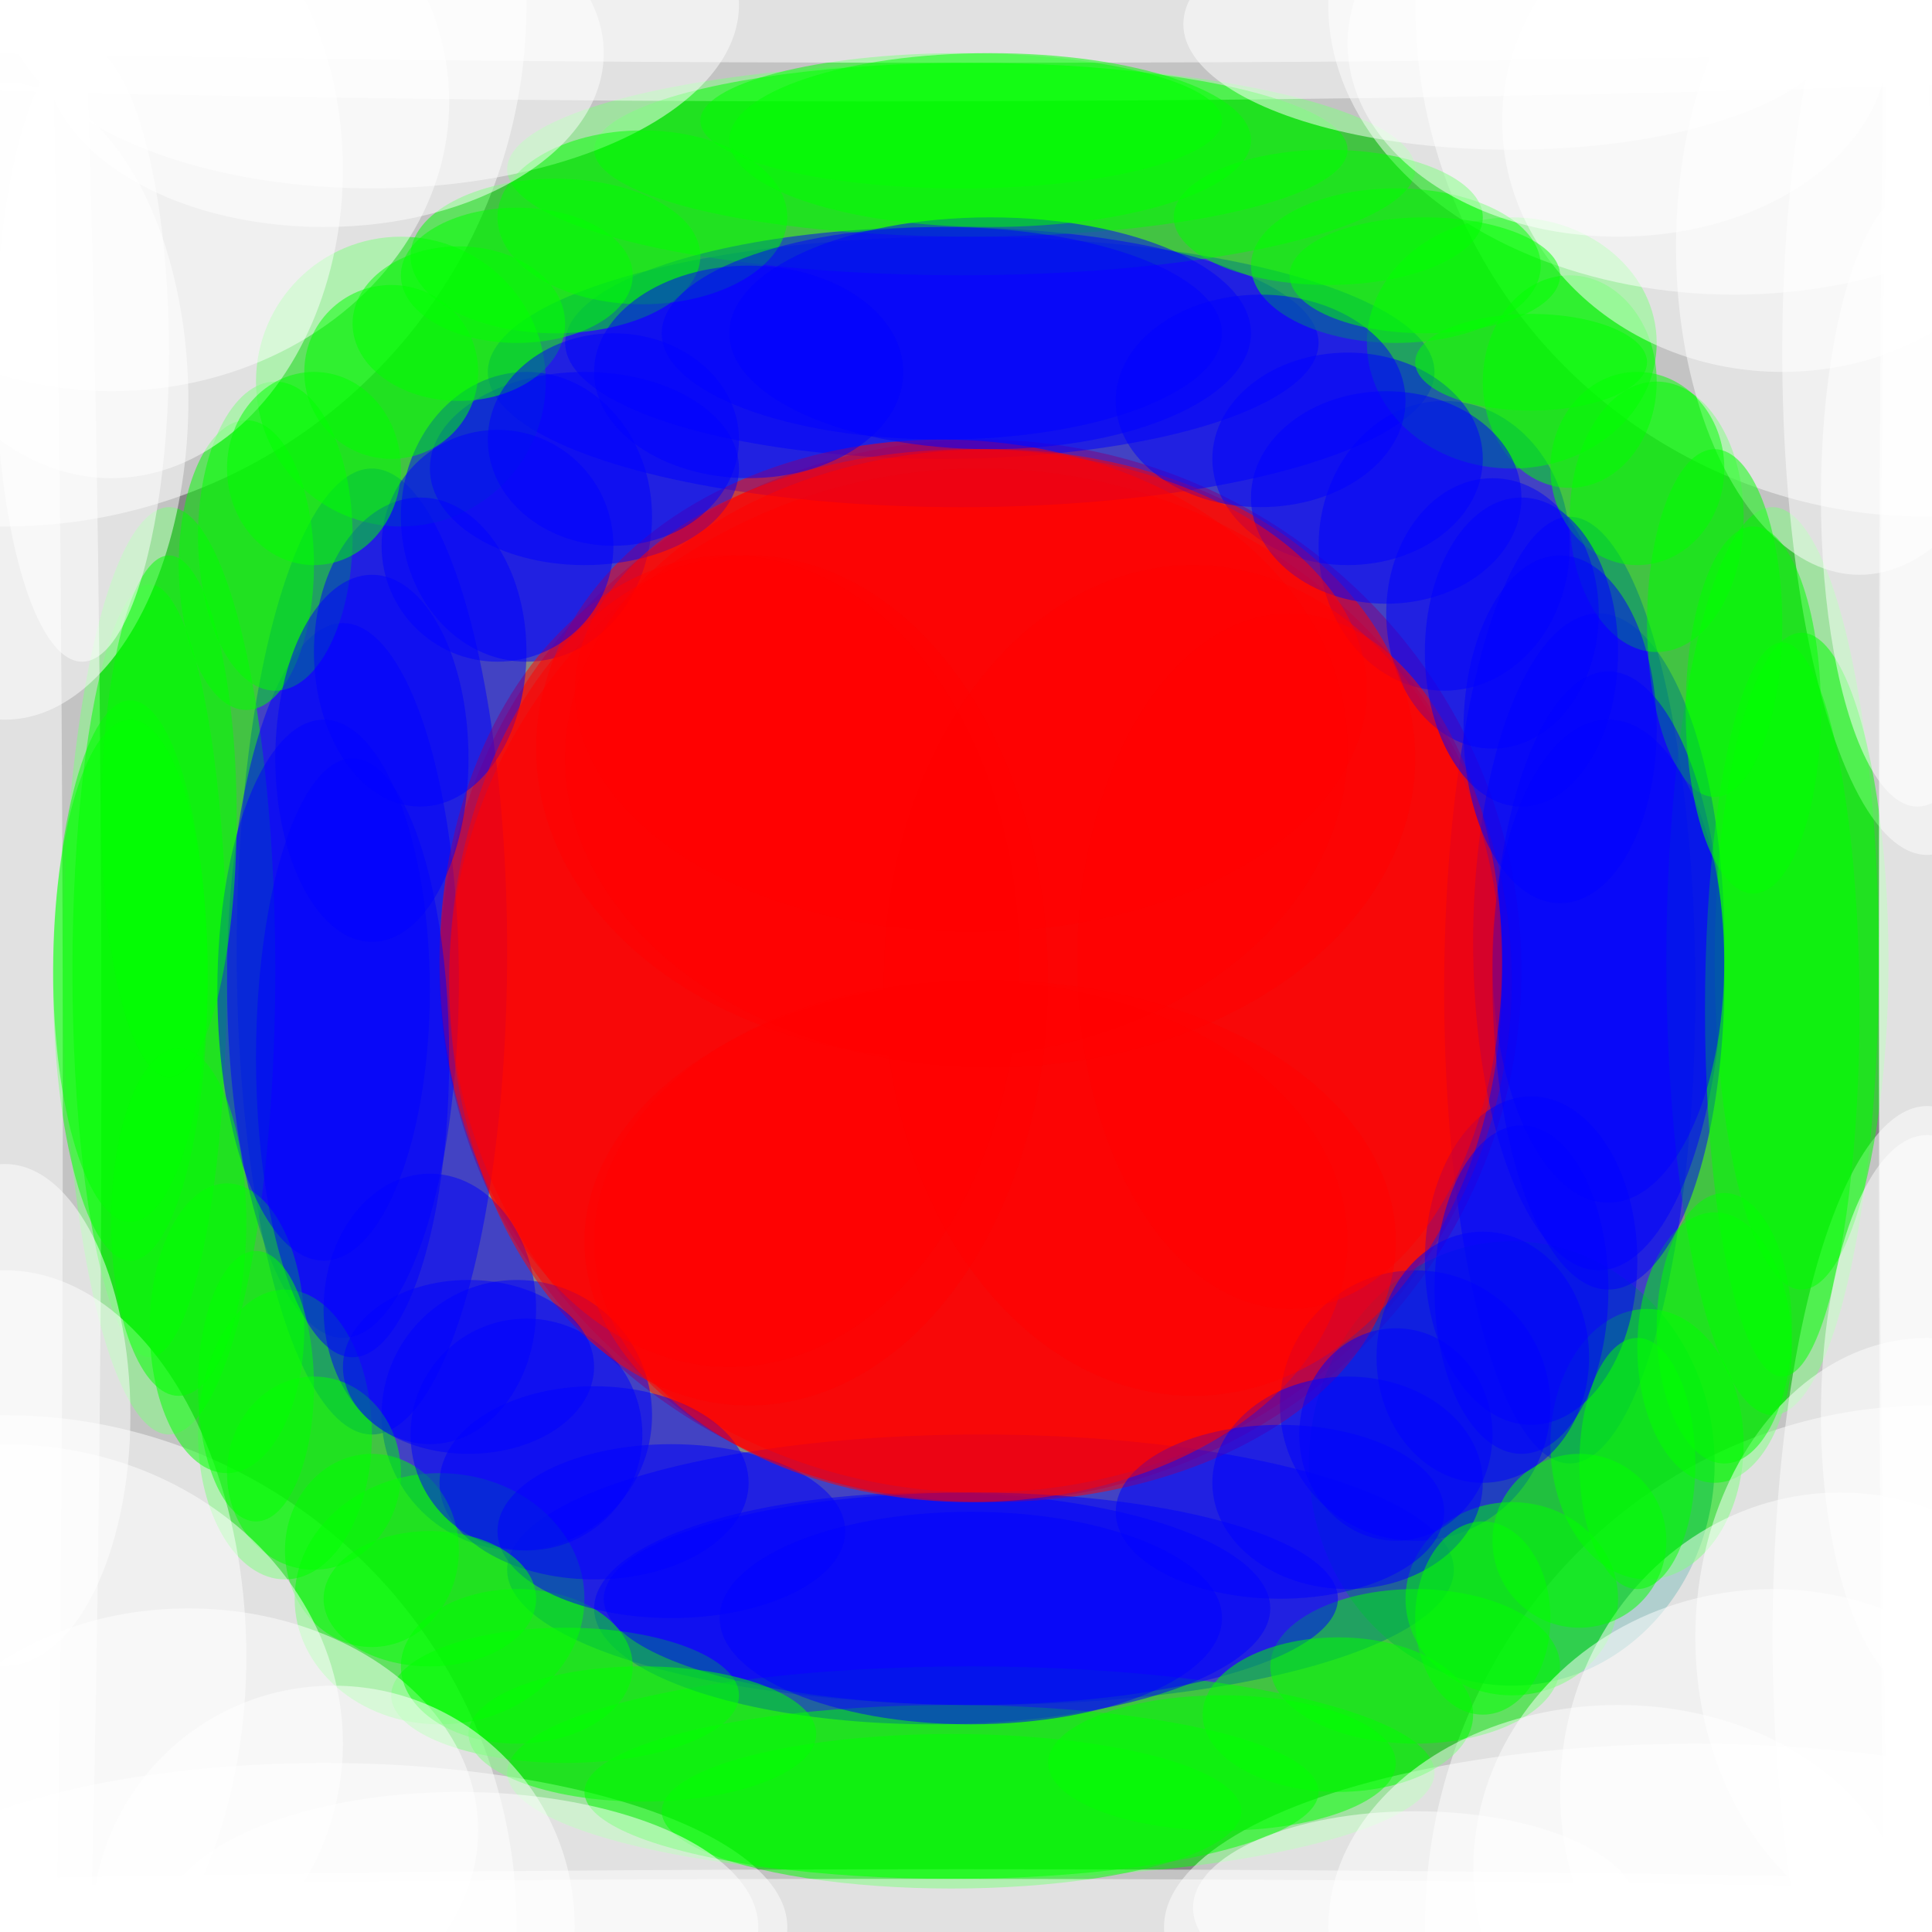 <svg xmlns="http://www.w3.org/2000/svg" version="1.1" width="1024" height="1024">
<rect x="0" y="0" width="1024" height="1024" fill="#868686" />
<g transform="scale(5.12) translate(0.5 0.5)">
<ellipse fill="#ff0000" fill-opacity="0.502" cx="101" cy="100" rx="56" ry="55" />
<ellipse fill="#ffffff" fill-opacity="0.502" cx="0" cy="0" rx="54" ry="54" />
<ellipse fill="#ffffff" fill-opacity="0.502" cx="0" cy="199" rx="53" ry="53" />
<ellipse fill="#ffffff" fill-opacity="0.502" cx="199" cy="0" rx="53" ry="53" />
<ellipse fill="#ffffff" fill-opacity="0.502" cx="199" cy="199" rx="52" ry="54" />
<ellipse fill="#0000ff" fill-opacity="0.502" cx="162" cy="102" rx="13" ry="49" />
<ellipse fill="#0000ff" fill-opacity="0.502" cx="101" cy="162" rx="49" ry="14" />
<ellipse fill="#0000ff" fill-opacity="0.502" cx="38" cy="98" rx="14" ry="50" />
<ellipse fill="#ff0000" fill-opacity="0.502" cx="101" cy="101" rx="55" ry="53" />
<ellipse fill="#0000ff" fill-opacity="0.502" cx="99" cy="38" rx="49" ry="14" />
<ellipse fill="#00ff00" fill-opacity="0.502" cx="183" cy="99" rx="11" ry="47" />
<ellipse fill="#00ff00" fill-opacity="0.502" cx="17" cy="100" rx="11" ry="48" />
<ellipse fill="#00ff00" fill-opacity="0.502" cx="100" cy="183" rx="48" ry="11" />
<ellipse fill="#00ff00" fill-opacity="0.502" cx="99" cy="17" rx="47" ry="11" />
<ellipse fill="#ffffff" fill-opacity="0.502" cx="89" cy="0" rx="199" ry="10" />
<ellipse fill="#ffffff" fill-opacity="0.502" cx="0" cy="109" rx="10" ry="199" />
<ellipse fill="#007c76" fill-opacity="0.502" cx="156" cy="151" rx="21" ry="23" />
<ellipse fill="#0000ff" fill-opacity="0.502" cx="149" cy="56" rx="13" ry="15" />
<ellipse fill="#00ff00" fill-opacity="0.502" cx="41" cy="39" rx="15" ry="15" />
<ellipse fill="#ffffff" fill-opacity="0.502" cx="175" cy="199" rx="55" ry="19" />
<ellipse fill="#0000ff" fill-opacity="0.502" cx="54" cy="53" rx="13" ry="15" />
<ellipse fill="#ffffff" fill-opacity="0.502" cx="33" cy="199" rx="48" ry="17" />
<ellipse fill="#ffffff" fill-opacity="0.502" cx="199" cy="36" rx="15" ry="52" />
<ellipse fill="#0000ff" fill-opacity="0.502" cx="53" cy="146" rx="14" ry="14" />
<ellipse fill="#0000ff" fill-opacity="0.502" cx="97" cy="35" rx="39" ry="12" />
<ellipse fill="#0000ff" fill-opacity="0.502" cx="165" cy="97" rx="13" ry="34" />
<ellipse fill="#0000ff" fill-opacity="0.502" cx="35" cy="101" rx="12" ry="37" />
<ellipse fill="#00ff00" fill-opacity="0.502" cx="45" cy="165" rx="15" ry="13" />
<ellipse fill="#ff0000" fill-opacity="0.502" cx="97" cy="77" rx="42" ry="32" />
<ellipse fill="#0000ff" fill-opacity="0.502" cx="96" cy="166" rx="35" ry="12" />
<ellipse fill="#00ff00" fill-opacity="0.502" cx="156" cy="35" rx="15" ry="13" />
<ellipse fill="#ffffff" fill-opacity="0.502" cx="199" cy="169" rx="16" ry="55" />
<ellipse fill="#00ff00" fill-opacity="0.502" cx="29" cy="148" rx="9" ry="15" />
<ellipse fill="#00ff00" fill-opacity="0.502" cx="171" cy="53" rx="9" ry="14" />
<ellipse fill="#0000ff" fill-opacity="0.502" cx="146" cy="145" rx="14" ry="14" />
<ellipse fill="#00ff00" fill-opacity="0.502" cx="100" cy="15" rx="39" ry="9" />
<ellipse fill="#00ff00" fill-opacity="0.502" cx="15" cy="100" rx="8" ry="40" />
<ellipse fill="#00ff00" fill-opacity="0.502" cx="146" cy="172" rx="15" ry="8" />
<ellipse fill="#ffffff" fill-opacity="0.502" cx="11" cy="10" rx="35" ry="30" />
<ellipse fill="#00ff00" fill-opacity="0.502" cx="28" cy="55" rx="8" ry="16" />
<ellipse fill="#ffffff" fill-opacity="0.502" cx="179" cy="0" rx="42" ry="30" />
<ellipse fill="#00ff00" fill-opacity="0.502" cx="57" cy="26" rx="15" ry="8" />
<ellipse fill="#00ff00" fill-opacity="0.502" cx="170" cy="149" rx="10" ry="14" />
<ellipse fill="#ff0000" fill-opacity="0.502" cx="102" cy="128" rx="42" ry="27" />
<ellipse fill="#ffffff" fill-opacity="0.502" cx="0" cy="171" rx="25" ry="40" />
<ellipse fill="#00ff00" fill-opacity="0.502" cx="186" cy="99" rx="9" ry="34" />
<ellipse fill="#ffffff" fill-opacity="0.502" cx="99" cy="199" rx="185" ry="6" />
<ellipse fill="#00ff00" fill-opacity="0.502" cx="98" cy="185" rx="38" ry="9" />
<ellipse fill="#00ff00" fill-opacity="0.502" cx="144" cy="27" rx="15" ry="8" />
<ellipse fill="#0000ff" fill-opacity="0.502" cx="139" cy="47" rx="14" ry="11" />
<ellipse fill="#ffffff" fill-opacity="0.502" cx="199" cy="84" rx="5" ry="199" />
<ellipse fill="#00ff00" fill-opacity="0.502" cx="58" cy="175" rx="18" ry="7" />
<ellipse fill="#0000ff" fill-opacity="0.502" cx="61" cy="153" rx="16" ry="10" />
<ellipse fill="#ffffff" fill-opacity="0.502" cx="38" cy="0" rx="38" ry="19" />
<ellipse fill="#ffffff" fill-opacity="0.502" cx="0" cy="41" rx="19" ry="33" />
<ellipse fill="#0000ff" fill-opacity="0.502" cx="158" cy="130" rx="11" ry="17" />
<ellipse fill="#00ff00" fill-opacity="0.502" cx="156" cy="165" rx="11" ry="10" />
<ellipse fill="#ffffff" fill-opacity="0.502" cx="190" cy="185" rx="29" ry="31" />
<ellipse fill="#ff0000" fill-opacity="0.502" cx="75" cy="99" rx="30" ry="42" />
<ellipse fill="#0000ff" fill-opacity="0.502" cx="139" cy="153" rx="14" ry="11" />
<ellipse fill="#ff0000" fill-opacity="0.502" cx="123" cy="101" rx="32" ry="43" />
<ellipse fill="#ffffff" fill-opacity="0.502" cx="19" cy="189" rx="30" ry="23" />
<ellipse fill="#0000ff" fill-opacity="0.502" cx="60" cy="48" rx="16" ry="10" />
<ellipse fill="#00ff00" fill-opacity="0.502" cx="13" cy="101" rx="8" ry="29" />
<ellipse fill="#0000ff" fill-opacity="0.502" cx="102" cy="34" rx="27" ry="12" />
<ellipse fill="#0000ff" fill-opacity="0.502" cx="44" cy="135" rx="11" ry="14" />
<ellipse fill="#0000ff" fill-opacity="0.502" cx="43" cy="67" rx="11" ry="16" />
<ellipse fill="#ffffff" fill-opacity="0.502" cx="192" cy="25" rx="19" ry="34" />
<ellipse fill="#00ff00" fill-opacity="0.502" cx="177" cy="139" rx="8" ry="14" />
<ellipse fill="#00ff00" fill-opacity="0.502" cx="23" cy="137" rx="8" ry="15" />
<ellipse fill="#0000ff" fill-opacity="0.502" cx="154" cy="63" rx="11" ry="14" />
<ellipse fill="#00ff00" fill-opacity="0.502" cx="177" cy="64" rx="7" ry="18" />
<ellipse fill="#0000ff" fill-opacity="0.502" cx="166" cy="101" rx="12" ry="32" />
<ellipse fill="#0000ff" fill-opacity="0.502" cx="100" cy="165" rx="38" ry="11" />
<ellipse fill="#0000ff" fill-opacity="0.502" cx="33" cy="102" rx="11" ry="28" />
<ellipse fill="#00ff00" fill-opacity="0.502" cx="40" cy="38" rx="9" ry="9" />
<ellipse fill="#00ff00" fill-opacity="0.502" cx="138" cy="177" rx="14" ry="8" />
<ellipse fill="#00ff00" fill-opacity="0.502" cx="99" cy="12" rx="27" ry="7" />
<ellipse fill="#ffffff" fill-opacity="0.502" cx="100" cy="0" rx="188" ry="6" />
<ellipse fill="#ffffff" fill-opacity="0.502" cx="0" cy="113" rx="6" ry="199" />
<ellipse fill="#00ff00" fill-opacity="0.502" cx="38" cy="160" rx="9" ry="10" />
<ellipse fill="#00ff00" fill-opacity="0.502" cx="162" cy="39" rx="9" ry="11" />
<ellipse fill="#ffffff" fill-opacity="0.502" cx="156" cy="2" rx="34" ry="13" />
<ellipse fill="#ffffff" fill-opacity="0.502" cx="184" cy="12" rx="29" ry="26" />
<ellipse fill="#00ff00" fill-opacity="0.502" cx="25" cy="58" rx="7" ry="15" />
<ellipse fill="#00ff00" fill-opacity="0.502" cx="98" cy="187" rx="30" ry="8" />
<ellipse fill="#00ff00" fill-opacity="0.502" cx="184" cy="104" rx="8" ry="38" />
<ellipse fill="#00ff00" fill-opacity="0.502" cx="137" cy="22" rx="16" ry="7" />
<ellipse fill="#ff0000" fill-opacity="0.502" cx="102" cy="78" rx="44" ry="32" />
<ellipse fill="#00ff00" fill-opacity="0.502" cx="163" cy="159" rx="9" ry="9" />
<ellipse fill="#00ff00" fill-opacity="0.502" cx="66" cy="22" rx="15" ry="9" />
<ellipse fill="#ffffff" fill-opacity="0.502" cx="11" cy="17" rx="24" ry="32" />
<ellipse fill="#0000ff" fill-opacity="0.502" cx="143" cy="51" rx="14" ry="11" />
<ellipse fill="#ffffff" fill-opacity="0.502" cx="94" cy="197" rx="146" ry="3" />
<ellipse fill="#00ff00" fill-opacity="0.502" cx="32" cy="152" rx="9" ry="10" />
<ellipse fill="#ffffff" fill-opacity="0.502" cx="199" cy="169" rx="24" ry="31" />
<ellipse fill="#ffffff" fill-opacity="0.502" cx="167" cy="199" rx="30" ry="23" />
<ellipse fill="#00ff00" fill-opacity="0.502" cx="53" cy="172" rx="12" ry="8" />
<ellipse fill="#ffffff" fill-opacity="0.502" cx="0" cy="180" rx="35" ry="31" />
<ellipse fill="#ffffff" fill-opacity="0.502" cx="47" cy="199" rx="31" ry="14" />
<ellipse fill="#0000ff" fill-opacity="0.502" cx="153" cy="140" rx="11" ry="13" />
<ellipse fill="#0000ff" fill-opacity="0.502" cx="132" cy="156" rx="17" ry="9" />
<ellipse fill="#00ff00" fill-opacity="0.502" cx="169" cy="48" rx="9" ry="10" />
<ellipse fill="#0000ff" fill-opacity="0.502" cx="77" cy="38" rx="16" ry="11" />
<ellipse fill="#00ff00" fill-opacity="0.502" cx="47" cy="33" rx="11" ry="8" />
<ellipse fill="#0000ff" fill-opacity="0.502" cx="51" cy="56" rx="12" ry="12" />
<ellipse fill="#ffffff" fill-opacity="0.502" cx="197" cy="113" rx="3" ry="156" />
<ellipse fill="#0000ff" fill-opacity="0.502" cx="54" cy="148" rx="12" ry="12" />
<ellipse fill="#0000ff" fill-opacity="0.502" cx="130" cy="41" rx="15" ry="11" />
<ellipse fill="#00ff00" fill-opacity="0.502" cx="32" cy="48" rx="9" ry="10" />
<ellipse fill="#ffffff" fill-opacity="0.502" cx="0" cy="146" rx="13" ry="26" />
<ellipse fill="#0000ff" fill-opacity="0.502" cx="100" cy="167" rx="26" ry="11" />
<ellipse fill="#ffffff" fill-opacity="0.502" cx="198" cy="51" rx="10" ry="32" />
<ellipse fill="#ff0000" fill-opacity="0.502" cx="77" cy="101" rx="31" ry="44" />
<ellipse fill="#00ff00" fill-opacity="0.502" cx="17" cy="84" rx="7" ry="27" />
<ellipse fill="#0000ff" fill-opacity="0.502" cx="166" cy="99" rx="12" ry="25" />
<ellipse fill="#ffffff" fill-opacity="0.502" cx="33" cy="5" rx="29" ry="18" />
<ellipse fill="#0000ff" fill-opacity="0.502" cx="69" cy="158" rx="18" ry="9" />
<ellipse fill="#00ff00" fill-opacity="0.502" cx="66" cy="179" rx="18" ry="7" />
<ellipse fill="#ffffff" fill-opacity="0.502" cx="34" cy="199" rx="25" ry="25" />
<ellipse fill="#ff0000" fill-opacity="0.502" cx="133" cy="99" rx="22" ry="36" />
<ellipse fill="#0000ff" fill-opacity="0.502" cx="38" cy="78" rx="10" ry="19" />
<ellipse fill="#0000ff" fill-opacity="0.502" cx="161" cy="75" rx="10" ry="18" />
<ellipse fill="#00ff00" fill-opacity="0.502" cx="169" cy="151" rx="6" ry="13" />
<ellipse fill="#00ff00" fill-opacity="0.502" cx="102" cy="14" rx="27" ry="9" />
<ellipse fill="#ffffff" fill-opacity="0.502" cx="183" cy="193" rx="31" ry="29" />
<ellipse fill="#ff0000" fill-opacity="0.502" cx="100" cy="128" rx="39" ry="27" />
<ellipse fill="#00ff00" fill-opacity="0.502" cx="126" cy="182" rx="18" ry="7" />
<ellipse fill="#0000ff" fill-opacity="0.502" cx="36" cy="109" rx="10" ry="31" />
<ellipse fill="#00ff00" fill-opacity="0.502" cx="18" cy="126" rx="7" ry="18" />
<ellipse fill="#ffffff" fill-opacity="0.502" cx="8" cy="36" rx="9" ry="32" />
<ellipse fill="#00ff00" fill-opacity="0.502" cx="181" cy="73" rx="7" ry="19" />
<ellipse fill="#ffffff" fill-opacity="0.502" cx="199" cy="146" rx="11" ry="29" />
<ellipse fill="#00ff00" fill-opacity="0.502" cx="44" cy="165" rx="11" ry="7" />
<ellipse fill="#0000ff" fill-opacity="0.502" cx="97" cy="34" rx="29" ry="11" />
<ellipse fill="#00ff00" fill-opacity="0.502" cx="53" cy="28" rx="12" ry="7" />
<ellipse fill="#00ff00" fill-opacity="0.502" cx="153" cy="167" rx="7" ry="10" />
<ellipse fill="#00ff00" fill-opacity="0.502" cx="147" cy="28" rx="14" ry="6" />
<ellipse fill="#ff0000" fill-opacity="0.502" cx="100" cy="71" rx="41" ry="25" />
<ellipse fill="#00ff00" fill-opacity="0.502" cx="158" cy="37" rx="12" ry="5" />
<ellipse fill="#00ff00" fill-opacity="0.502" cx="178" cy="137" rx="7" ry="14" />
<ellipse fill="#0000ff" fill-opacity="0.502" cx="157" cy="67" rx="10" ry="16" />
<ellipse fill="#ffffff" fill-opacity="0.502" cx="167" cy="4" rx="28" ry="20" />
<ellipse fill="#ffffff" fill-opacity="0.502" cx="146" cy="197" rx="23" ry="10" />
<ellipse fill="#0000ff" fill-opacity="0.502" cx="63" cy="45" rx="13" ry="11" />
<ellipse fill="#0000ff" fill-opacity="0.502" cx="157" cy="133" rx="9" ry="17" />
<ellipse fill="#0000ff" fill-opacity="0.502" cx="48" cy="141" rx="13" ry="9" />
<ellipse fill="#00ff00" fill-opacity="0.502" cx="13" cy="100" rx="8" ry="26" />
<ellipse fill="#0000ff" fill-opacity="0.502" cx="144" cy="148" rx="10" ry="11" />
<ellipse fill="#00ff00" fill-opacity="0.502" cx="26" cy="143" rx="6" ry="14" />
</g>
</svg>